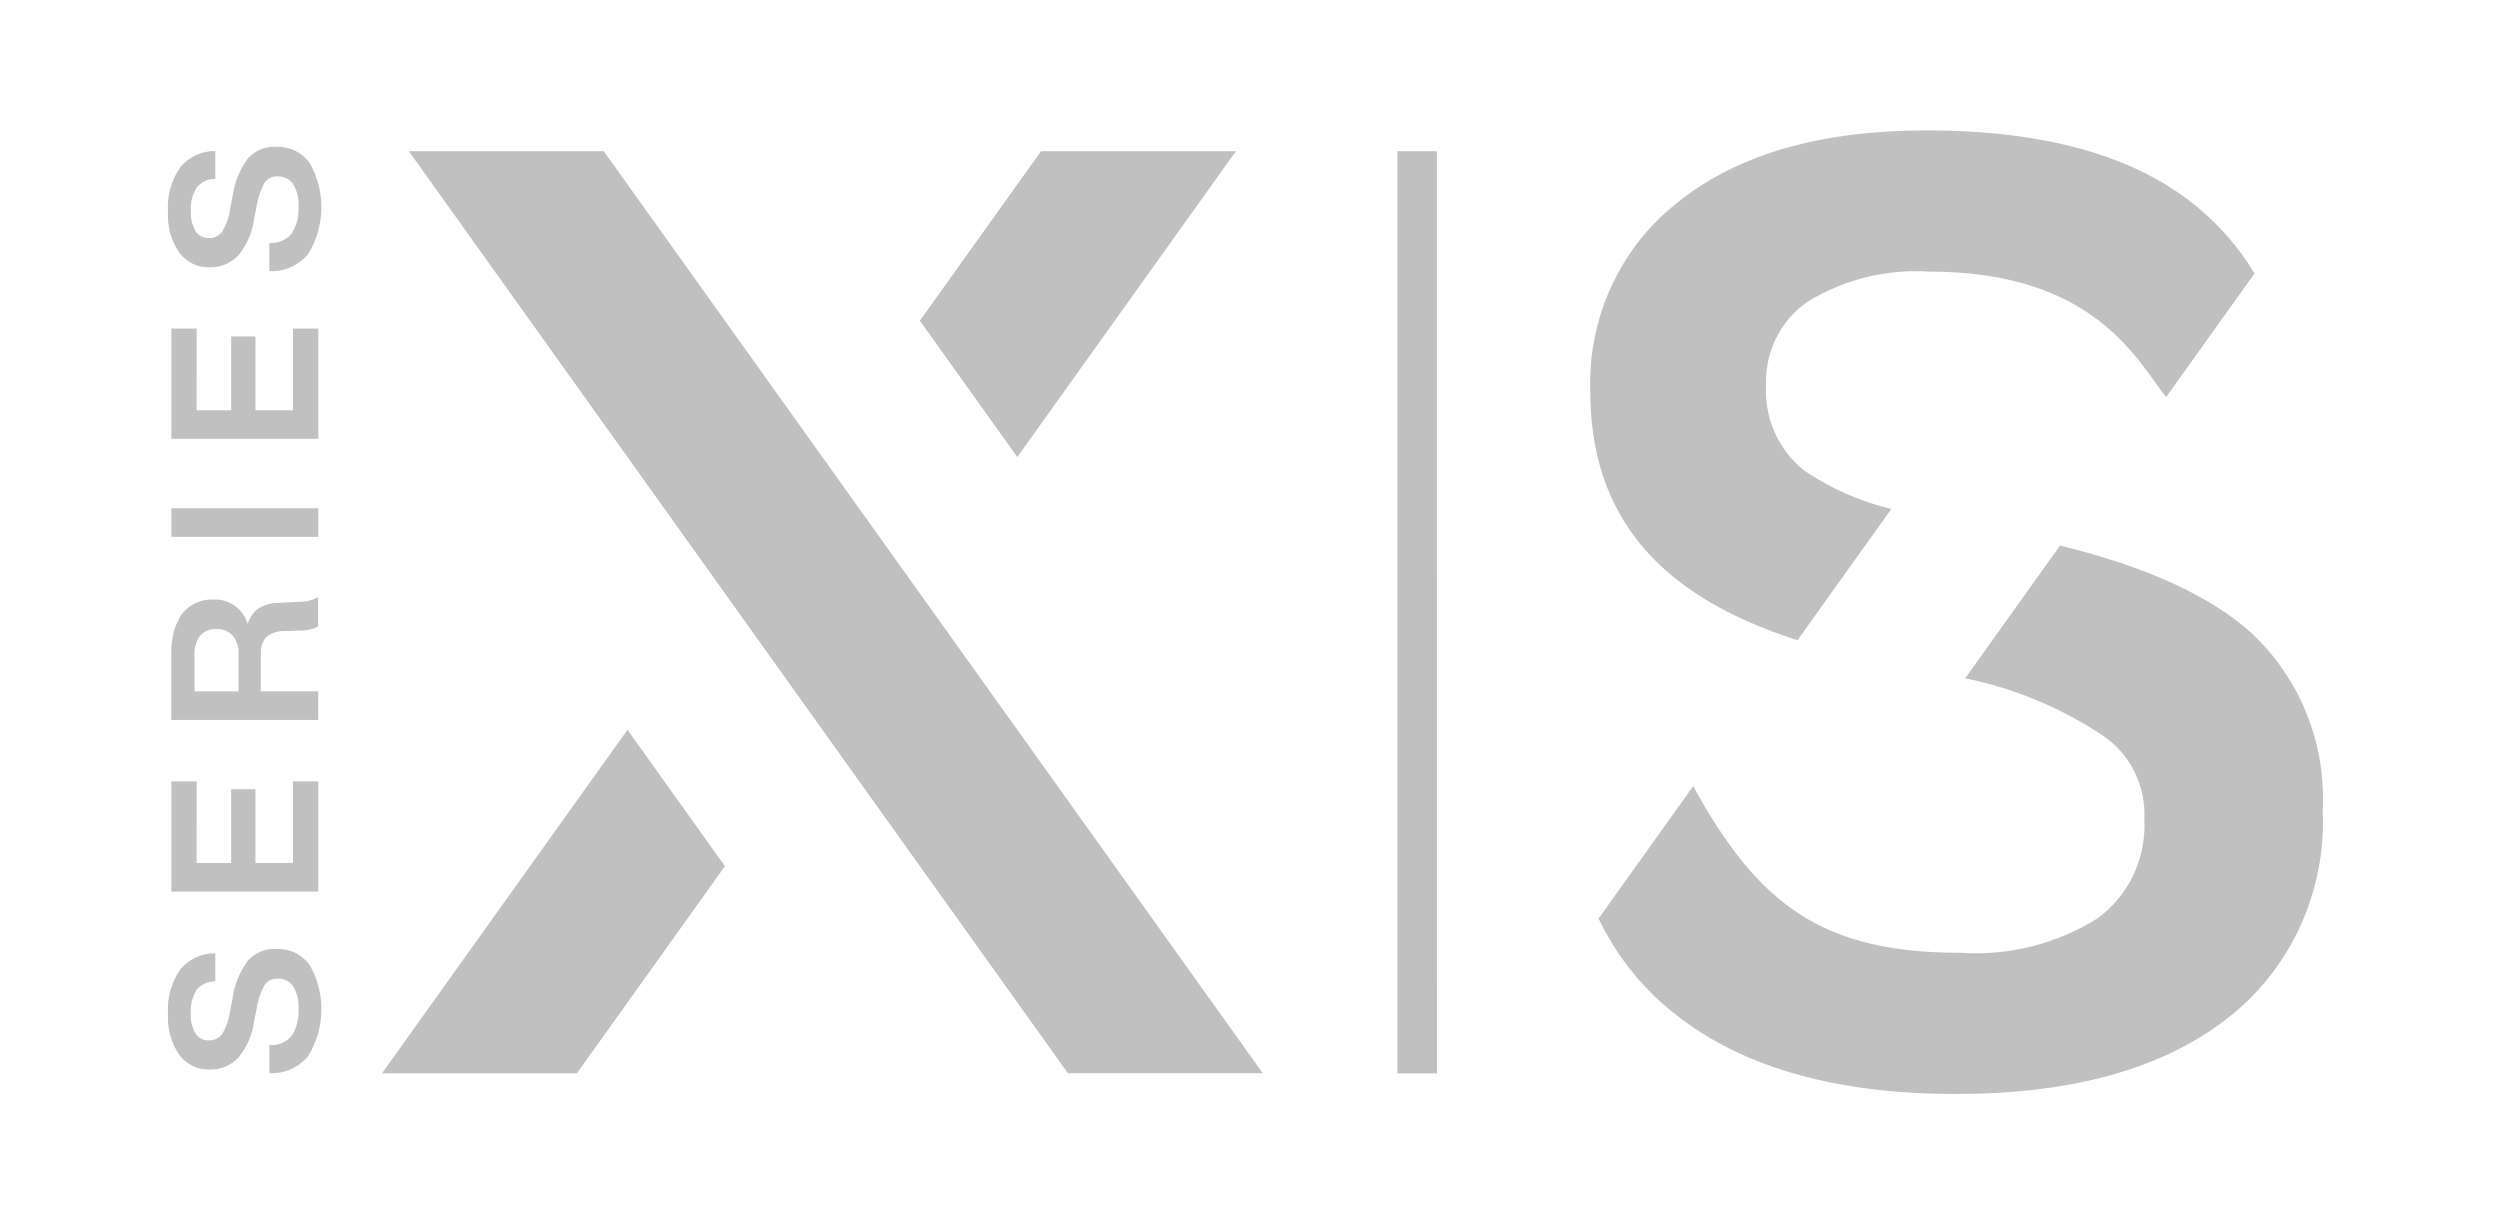 <svg xmlns="http://www.w3.org/2000/svg" width="49" height="24" viewBox="0 0 49 24" fill="none">
  <g clip-path="url(#clip0_1797_39833)">
    <path d="M35.231 12.548L37.07 9.976C36.466 9.832 35.893 9.58 35.376 9.232C35.125 9.038 34.924 8.783 34.791 8.491C34.658 8.199 34.598 7.878 34.615 7.557C34.602 7.233 34.671 6.911 34.815 6.622C34.959 6.333 35.174 6.087 35.439 5.907C36.154 5.473 36.981 5.27 37.811 5.323C41.042 5.323 41.884 7.053 42.455 7.785L44.189 5.359C43.896 4.873 43.525 4.441 43.092 4.079C41.885 3.064 40.108 2.556 37.761 2.556C35.695 2.556 34.081 3.017 32.917 3.94C32.354 4.371 31.901 4.934 31.597 5.582C31.292 6.229 31.146 6.941 31.169 7.659C31.169 10.126 32.523 11.684 35.231 12.548ZM44.141 12.418C43.331 11.684 42.077 11.109 40.377 10.693L38.518 13.294C39.491 13.492 40.416 13.88 41.244 14.436C41.501 14.616 41.707 14.86 41.845 15.144C41.982 15.429 42.046 15.744 42.03 16.061C42.049 16.437 41.974 16.813 41.813 17.152C41.651 17.492 41.408 17.784 41.106 18.003C40.305 18.502 39.372 18.737 38.434 18.675C35.747 18.675 34.48 17.768 33.186 15.408L31.332 18.003C31.663 18.696 32.139 19.307 32.728 19.792C34.051 20.892 35.92 21.442 38.334 21.442C40.598 21.442 42.362 20.956 43.627 19.983C44.248 19.509 44.746 18.887 45.076 18.173C45.407 17.458 45.561 16.672 45.525 15.883C45.559 15.237 45.452 14.592 45.212 13.993C44.973 13.395 44.607 12.857 44.141 12.419L44.141 12.418ZM28.164 21.038H27.389V2.963H28.162L28.164 21.038ZM5.412 2.878C5.538 2.872 5.663 2.897 5.777 2.951C5.891 3.005 5.991 3.087 6.067 3.189C6.224 3.462 6.304 3.774 6.299 4.09C6.294 4.406 6.203 4.715 6.036 4.983C5.944 5.093 5.828 5.18 5.698 5.237C5.567 5.295 5.425 5.321 5.283 5.314H5.279V4.76H5.283C5.365 4.767 5.447 4.754 5.523 4.721C5.599 4.689 5.666 4.639 5.719 4.576C5.817 4.416 5.863 4.23 5.85 4.042C5.86 3.889 5.823 3.737 5.744 3.607C5.71 3.557 5.664 3.518 5.61 3.492C5.557 3.466 5.498 3.454 5.439 3.457C5.389 3.454 5.34 3.465 5.295 3.487C5.251 3.509 5.213 3.542 5.184 3.584C5.105 3.729 5.052 3.887 5.028 4.051L4.979 4.297C4.945 4.557 4.839 4.802 4.674 5.003C4.601 5.081 4.513 5.142 4.415 5.183C4.317 5.223 4.212 5.242 4.107 5.239C3.992 5.243 3.878 5.218 3.775 5.168C3.672 5.118 3.582 5.043 3.513 4.951C3.354 4.717 3.276 4.436 3.292 4.153C3.271 3.841 3.357 3.531 3.535 3.275C3.619 3.176 3.723 3.096 3.841 3.041C3.958 2.987 4.086 2.959 4.215 2.96H4.22V3.506H4.217C4.149 3.505 4.082 3.52 4.02 3.548C3.958 3.577 3.903 3.618 3.858 3.67C3.769 3.811 3.729 3.978 3.742 4.145C3.734 4.28 3.766 4.415 3.834 4.532C3.862 4.574 3.901 4.609 3.946 4.632C3.991 4.656 4.042 4.667 4.093 4.665C4.143 4.667 4.193 4.658 4.238 4.636C4.284 4.615 4.324 4.582 4.354 4.542C4.435 4.406 4.489 4.255 4.511 4.097L4.559 3.843C4.596 3.574 4.699 3.319 4.86 3.102C4.931 3.026 5.016 2.966 5.112 2.927C5.207 2.889 5.31 2.871 5.412 2.877V2.878ZM4.859 18.829C4.698 19.046 4.594 19.301 4.558 19.57L4.509 19.824C4.487 19.982 4.434 20.133 4.353 20.269C4.322 20.309 4.283 20.342 4.237 20.363C4.191 20.384 4.141 20.394 4.091 20.392C4.041 20.394 3.99 20.383 3.945 20.359C3.9 20.336 3.861 20.301 3.832 20.259C3.764 20.142 3.732 20.007 3.74 19.872C3.727 19.705 3.768 19.538 3.856 19.397C3.901 19.345 3.957 19.303 4.019 19.275C4.081 19.247 4.148 19.232 4.216 19.233H4.22V18.684H4.216C4.087 18.683 3.959 18.711 3.841 18.765C3.724 18.819 3.619 18.899 3.535 18.999C3.357 19.254 3.271 19.564 3.293 19.877C3.277 20.16 3.354 20.441 3.513 20.674C3.582 20.767 3.672 20.842 3.776 20.892C3.879 20.942 3.993 20.966 4.107 20.963C4.213 20.966 4.318 20.947 4.415 20.906C4.513 20.866 4.601 20.805 4.674 20.727C4.84 20.526 4.945 20.281 4.98 20.021L5.028 19.775C5.052 19.611 5.105 19.452 5.185 19.308C5.213 19.266 5.251 19.233 5.296 19.211C5.34 19.188 5.39 19.178 5.439 19.181C5.498 19.177 5.557 19.189 5.611 19.216C5.664 19.242 5.71 19.281 5.745 19.33C5.823 19.461 5.86 19.613 5.851 19.766C5.864 19.953 5.818 20.14 5.72 20.299C5.667 20.363 5.599 20.413 5.523 20.445C5.448 20.477 5.365 20.491 5.283 20.484H5.28V21.035H5.284C5.426 21.041 5.567 21.015 5.698 20.958C5.828 20.9 5.944 20.813 6.037 20.703C6.203 20.436 6.294 20.127 6.299 19.811C6.305 19.494 6.224 19.183 6.067 18.91C5.991 18.808 5.892 18.726 5.778 18.672C5.664 18.618 5.538 18.593 5.413 18.599C5.309 18.593 5.206 18.611 5.111 18.65C5.015 18.69 4.929 18.75 4.859 18.827V18.829ZM6.235 11.699V12.279C6.128 12.335 6.01 12.362 5.89 12.358L5.576 12.37C5.445 12.363 5.316 12.406 5.214 12.49C5.138 12.587 5.102 12.71 5.112 12.833V13.55H6.237V14.111H3.357V12.784C3.357 12.72 3.36 12.657 3.366 12.594C3.366 12.613 3.366 12.633 3.366 12.654C3.372 12.456 3.429 12.262 3.531 12.093L3.507 12.123C3.527 12.088 3.55 12.055 3.575 12.023C3.647 11.934 3.739 11.863 3.842 11.816C3.945 11.769 4.058 11.746 4.171 11.751C4.322 11.741 4.471 11.782 4.595 11.869C4.72 11.956 4.812 12.083 4.856 12.23C4.89 12.105 4.966 11.996 5.07 11.922C5.191 11.851 5.329 11.815 5.469 11.816L5.896 11.792C6.013 11.795 6.128 11.764 6.229 11.703L6.235 11.699ZM4.231 12.33C4.173 12.327 4.115 12.337 4.061 12.36C4.007 12.383 3.959 12.418 3.92 12.463C3.842 12.572 3.804 12.705 3.812 12.84V13.551H4.675V12.815C4.683 12.685 4.642 12.556 4.561 12.455C4.518 12.411 4.466 12.377 4.409 12.355C4.352 12.334 4.292 12.325 4.231 12.329L4.231 12.33ZM3.359 10.523H6.239V9.962H3.359V10.523ZM3.855 6.441H3.359V8.601H6.239V6.441H5.742V8.041H5.007V6.595H4.531V8.041H3.853L3.855 6.441ZM3.855 15.315H3.359V17.474H6.239V15.315H5.742V16.914H5.007V15.468H4.531V16.914H3.853L3.855 15.315ZM7.487 21.037H11.307L14.209 16.977L12.299 14.304L7.487 21.037ZM24.224 2.964H20.404L18.029 6.286L19.939 8.958L24.224 2.964ZM11.834 2.964H8.014L20.931 21.035H24.751L11.834 2.964Z" fill="rgb(192, 192, 192)" fill-opacity="1"/>
  </g>
  <defs>
    <clipPath id="clip0_1797_39833">
      <rect width="48.002" height="24" fill="rgb(192, 192, 192)" transform="translate(0.443 -0.001)"/>
    </clipPath>
  </defs>
</svg>